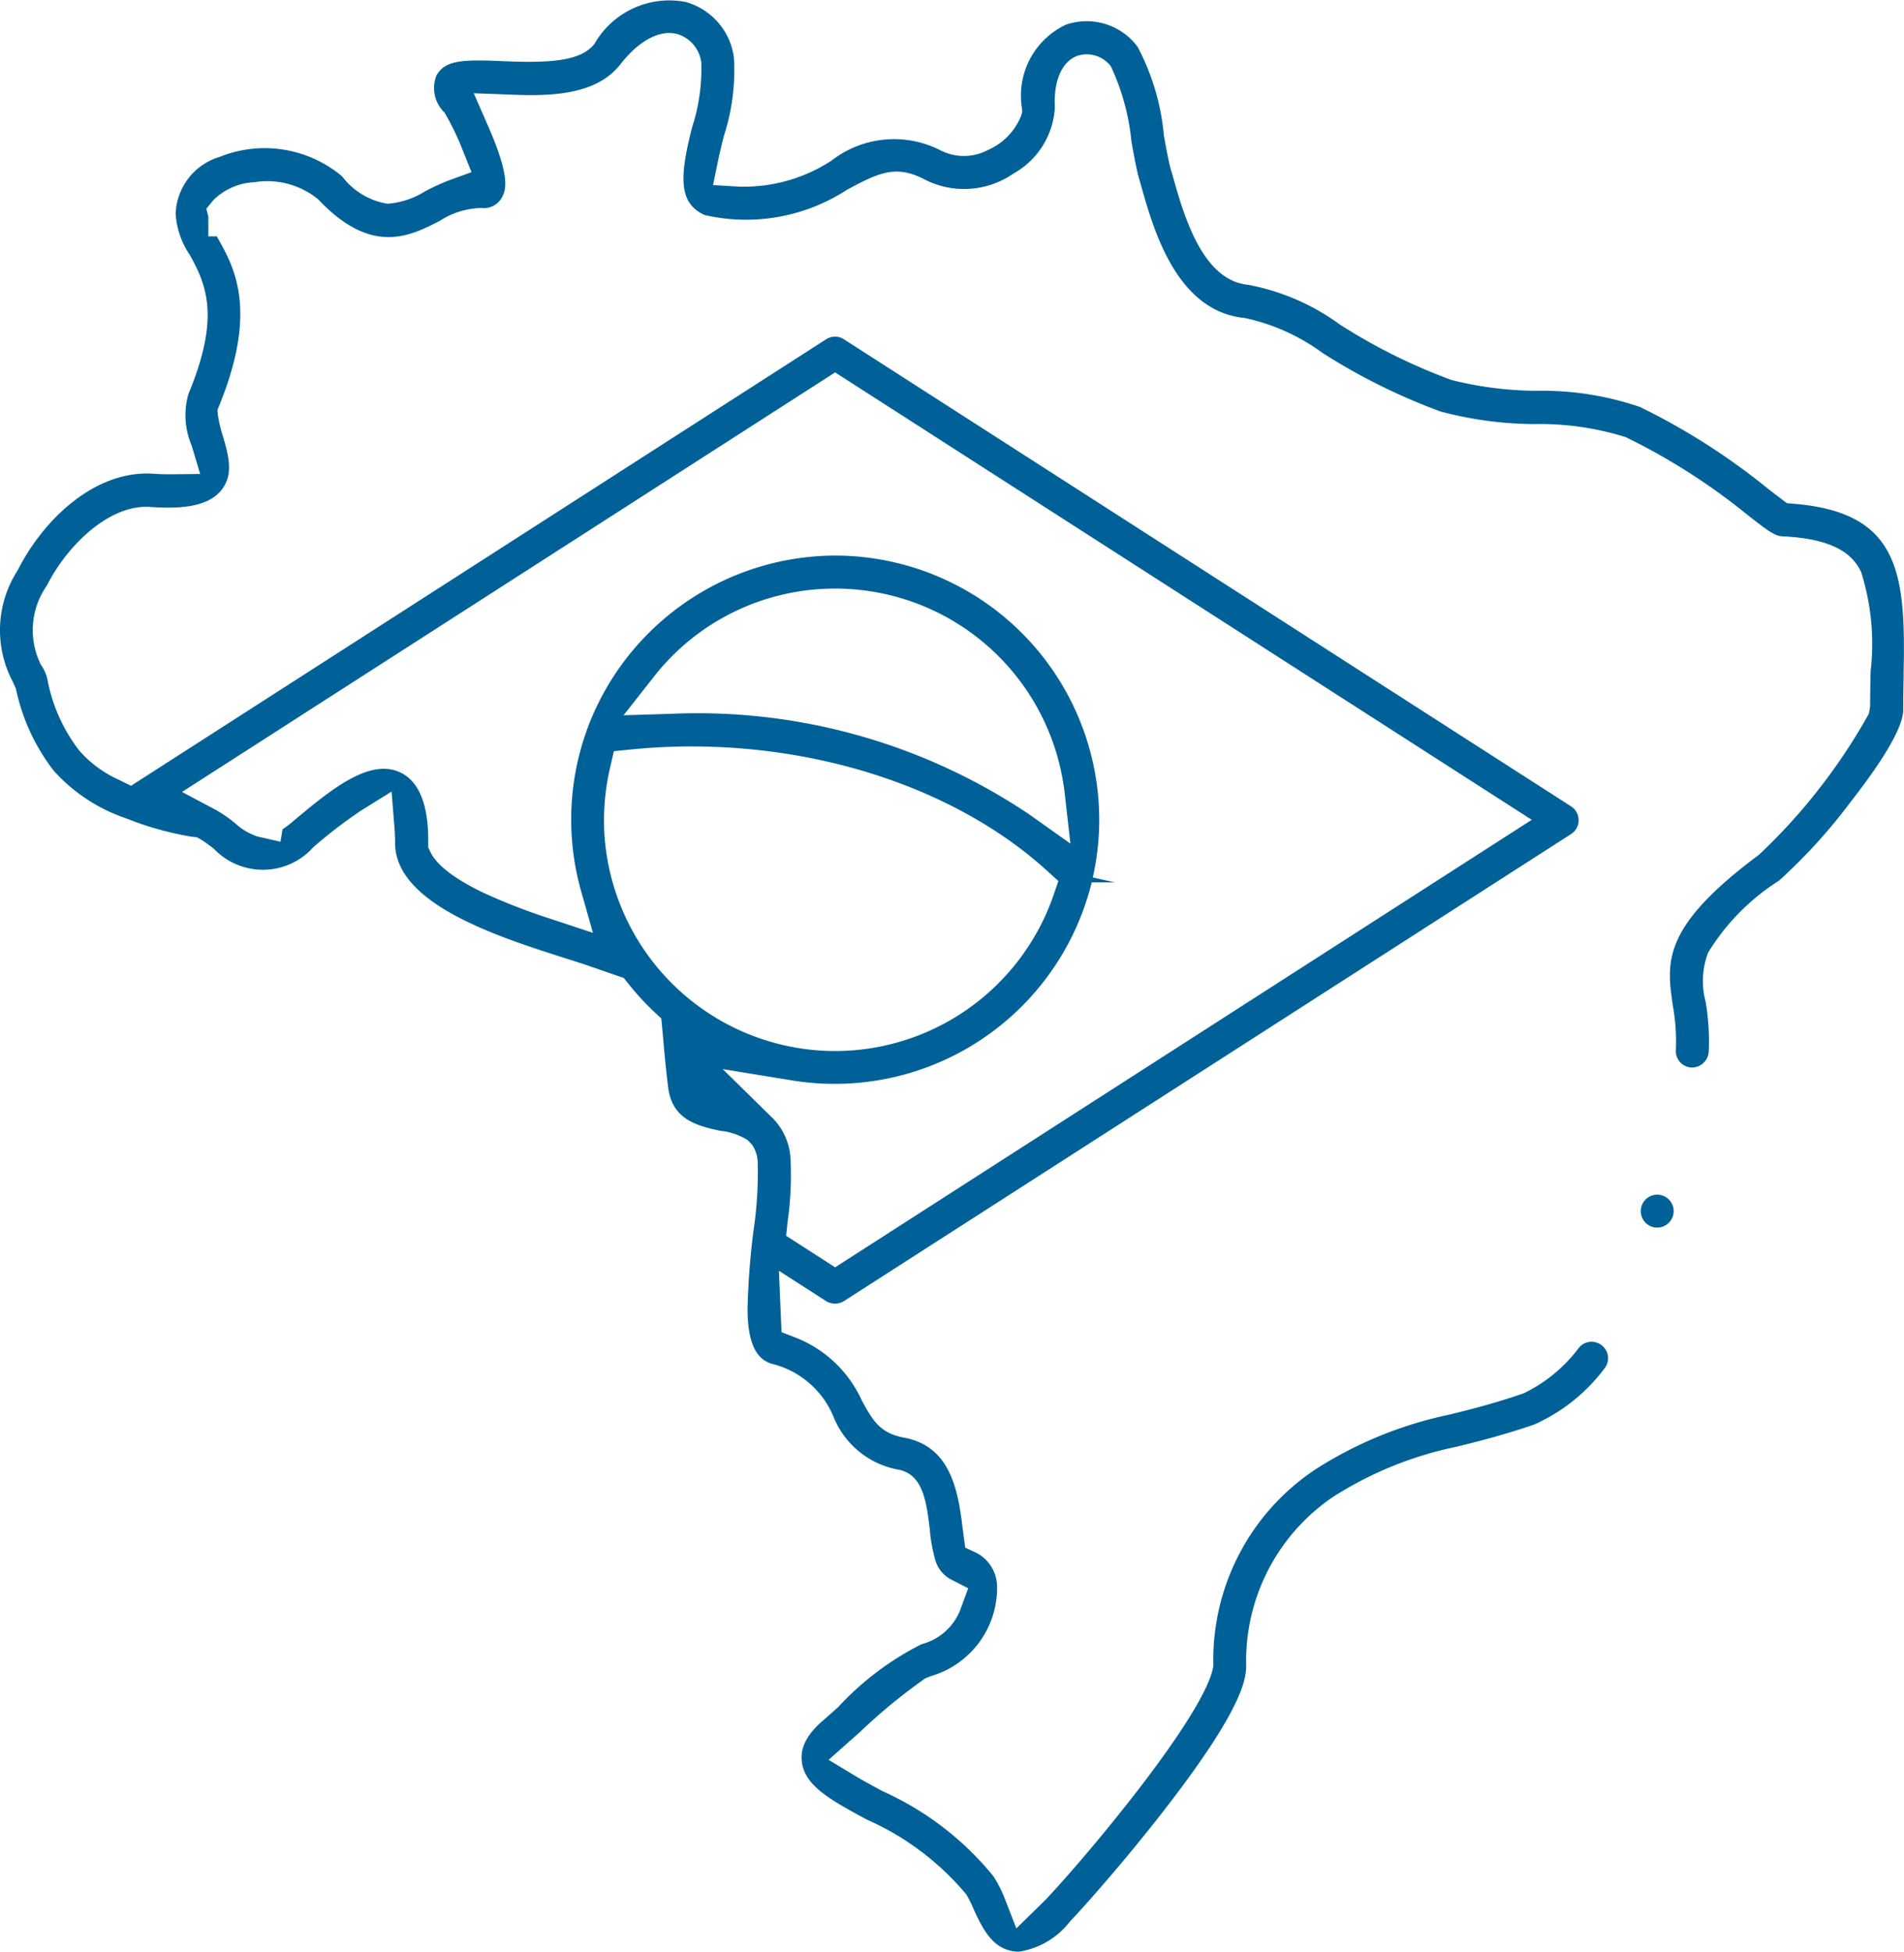 <svg xmlns="http://www.w3.org/2000/svg" width="52.994" height="54.302" viewBox="0 0 52.994 54.302"><defs><style>.a{fill:#006198;}</style></defs><path class="a" d="M-746.317,4405.319a15.166,15.166,0,0,0,1.979-2.171c1.481-1.891,1.481-2.434,1.481-2.612,0-.3.005-.588.011-.873l0-.152c.059-2.757-.119-4.447-3.068-4.681l-.181-.016-.494-.376a18.5,18.5,0,0,0-3.594-2.3,8.4,8.4,0,0,0-2.865-.45,9.933,9.933,0,0,1-2.378-.3,15.909,15.909,0,0,1-3.118-1.549,6.264,6.264,0,0,0-2.547-1.1c-1.277-.125-1.789-1.936-2.094-3.018l-.058-.2c-.054-.184-.125-.565-.191-.934a6.527,6.527,0,0,0-.735-2.475,1.767,1.767,0,0,0-2-.607,2.181,2.181,0,0,0-1.215,2.328l.006.1-.029.1a1.74,1.74,0,0,1-.923.954,1.427,1.427,0,0,1-1.312.016,2.837,2.837,0,0,0-3.039.277,4.46,4.46,0,0,1-2.578.727l-.724-.042.147-.712c.044-.214.107-.468.158-.665a5.915,5.915,0,0,0,.276-2.171,1.856,1.856,0,0,0-1.343-1.547,2.4,2.4,0,0,0-2.537,1.163c-.378.482-1.214.545-2.612.481-1.073-.046-1.566-.021-1.792.412a.946.946,0,0,0,.228,1.019,7.317,7.317,0,0,1,.512,1.06l.24.6-.609.221a5.934,5.934,0,0,0-.684.313,2.308,2.308,0,0,1-1.041.345,1.979,1.979,0,0,1-1.266-.761,3.351,3.351,0,0,0-3.415-.541,1.712,1.712,0,0,0-1.219,1.579,2.276,2.276,0,0,0,.394,1.147c.492.879.828,1.776-.038,3.868a2.148,2.148,0,0,0,.086,1.426l.24.8-.835.008c-.122,0-.282,0-.479-.016-1.62-.1-3.05,1.273-3.766,2.69a3.064,3.064,0,0,0-.149,3.072l.1.215a5.6,5.6,0,0,0,1.053,2.286,4.746,4.746,0,0,0,2.014,1.326l.311.118a8.9,8.9,0,0,0,1.52.394l.137.013.12.067c.081.046.24.166.353.251a1.884,1.884,0,0,0,2.775-.044,13.64,13.64,0,0,1,1.3-1l.874-.543.082,1.026c.009.108.015.242.015.4,0,1.7,2.849,2.607,4.734,3.209.313.1.494.156.638.207l.994.343.114.143a7.291,7.291,0,0,0,.756.822l.174.162.049.528c.033.384.073.832.141,1.385.106.865.746,1.067,1.449,1.211a1.771,1.771,0,0,1,.765.26l.125.132a.937.937,0,0,1,.153.458,11.015,11.015,0,0,1-.119,1.953,20.809,20.809,0,0,0-.162,2.143c0,.918.22,1.406.678,1.538a2.5,2.5,0,0,1,1.709,1.461,2.412,2.412,0,0,0,1.809,1.483c.693.128.786.914.877,1.674a4.325,4.325,0,0,0,.147.823.881.881,0,0,0,.427.55l.493.254-.191.521a1.581,1.581,0,0,1-1.105,1.034,8.12,8.12,0,0,0-2.315,1.743c-.179.161-.334.3-.432.384-.65.552-.6.988-.588,1.13.071.66.736,1.048,1.816,1.626a7.618,7.618,0,0,1,2.763,2.079,3.3,3.3,0,0,1,.184.364c.267.6.539,1.118,1.105,1.214a1,1,0,0,0,.177.015,2.216,2.216,0,0,0,1.417-.836c.533-.564,1.718-1.915,2.8-3.329,1.889-2.468,2.107-3.341,2.107-3.783a5.513,5.513,0,0,1,2.411-4.7,10.189,10.189,0,0,1,3.445-1.4c.59-.146,1.256-.31,2.157-.616a4.976,4.976,0,0,0,1.95-1.55.461.461,0,0,0,.108-.334.457.457,0,0,0-.16-.31.464.464,0,0,0-.335-.109.45.45,0,0,0-.311.16,4.2,4.2,0,0,1-1.547,1.275c-.857.294-1.506.453-2.078.594a11.077,11.077,0,0,0-3.7,1.512,6.354,6.354,0,0,0-2.853,5.47c-.187,1.308-3.45,5.218-4.659,6.5l-.825.809-.343-.882a3.387,3.387,0,0,0-.3-.575,8.413,8.413,0,0,0-3.082-2.362c-.285-.154-.555-.3-.769-.43l-.731-.441.879-.78a15.653,15.653,0,0,1,1.814-1.488l.152-.061a2.555,2.555,0,0,0,1.843-2.508,1.065,1.065,0,0,0-.575-.922l-.31-.145-.08-.593c-.127-1.072-.368-2.234-1.621-2.467-.678-.125-.874-.481-1.172-1.022a3.379,3.379,0,0,0-1.872-1.77l-.369-.143-.072-1.708,1.311.843a.472.472,0,0,0,.5,0l20.237-12.993a.455.455,0,0,0,.21-.386.456.456,0,0,0-.211-.385l-20.236-12.993a.455.455,0,0,0-.5,0l-19.344,12.421-.317-.157a3.216,3.216,0,0,1-1.125-.824,4.652,4.652,0,0,1-.868-1.889,1.14,1.14,0,0,0-.2-.5,2.158,2.158,0,0,1,.167-2.2c.579-1.143,1.76-2.272,2.884-2.187.706.046,1.567.039,1.972-.467.333-.417.223-.9.045-1.5a4.066,4.066,0,0,1-.139-.577l-.014-.154.057-.142c1.073-2.638.409-3.825-.031-4.611l-.043-.077h-.236v-.548l-.056-.221.2-.244a1.723,1.723,0,0,1,1.134-.494,2.237,2.237,0,0,1,1.777.475c1.486,1.569,2.539,1.034,3.387.6a2.217,2.217,0,0,1,1.165-.359.567.567,0,0,0,.568-.3c.123-.224.178-.575-.24-1.625-.038-.093-.089-.217-.148-.353l-.4-.914,1,.037c1.141.05,2.411.019,3.083-.844.517-.664,1.1-.967,1.58-.841a.953.953,0,0,1,.67.793,5.273,5.273,0,0,1-.259,1.814c-.336,1.329-.381,2.065.305,2.407a.343.343,0,0,0,.108.036,5.155,5.155,0,0,0,3.905-.718c.905-.488,1.373-.7,2.174-.276a2.413,2.413,0,0,0,2.454-.172,2.252,2.252,0,0,0,1.154-1.835c-.04-.737.19-1.274.614-1.437a.843.843,0,0,1,.943.285,6.36,6.36,0,0,1,.575,2.1c.077.427.138.769.212,1.027l.056.195c.345,1.223.987,3.5,2.886,3.682a5.674,5.674,0,0,1,2.163.972,16.909,16.909,0,0,0,3.287,1.63,10.358,10.358,0,0,0,2.622.35,7.938,7.938,0,0,1,2.536.365,17.676,17.676,0,0,1,3.42,2.19c.588.458.734.558.947.568,1.539.075,1.973.568,2.179.991a6.628,6.628,0,0,1,.265,2.763c-.007.321-.013.64-.014.978l-.033.2a16.266,16.266,0,0,1-3.056,3.923c-2.719,2.022-2.58,2.99-2.4,4.212a5.638,5.638,0,0,1,.082,1.226.457.457,0,0,0,.43.485.47.47,0,0,0,.485-.43,6.582,6.582,0,0,0-.088-1.411,2.2,2.2,0,0,1,.074-1.361A6.2,6.2,0,0,1-746.317,4405.319Zm-32.7-1.695a6.414,6.414,0,0,1,.174-1.474l.1-.435.444-.045c4.389-.447,8.844.847,11.623,3.38l.305.277-.135.392a6.439,6.439,0,0,1-6.08,4.338A6.442,6.442,0,0,1-779.019,4403.625Zm.544-2.909.828-1.053a6.394,6.394,0,0,1,5.061-2.471,6.427,6.427,0,0,1,6.389,5.7l.159,1.395-1.145-.812a16.553,16.553,0,0,0-9.953-2.8Zm5.888-9.539,19.389,12.448-19.389,12.45-1.363-.877.04-.384a9.181,9.181,0,0,0,.08-1.793,1.741,1.741,0,0,0-.476-1.077l-1.409-1.383,1.949.317a7.366,7.366,0,0,0,8.32-5.513l.642,0-.611-.137a7.322,7.322,0,0,0,.179-1.607,7.356,7.356,0,0,0-7.349-7.348,7.377,7.377,0,0,0-6.906,4.836l-.042.123a7.3,7.3,0,0,0-.4,2.39,7.351,7.351,0,0,0,.282,2.01l.324,1.138-1.123-.372a16.929,16.929,0,0,1-1.913-.738c-1.018-.484-1.373-.89-1.49-1.143l-.059-.125v-.139c0-.392,0-1.584-.779-1.947-.869-.408-1.956.5-3,1.374a2.78,2.78,0,0,1-.275.207l-.059.348-.649-.149a1.721,1.721,0,0,1-.612-.365,3.794,3.794,0,0,0-.535-.371l-.944-.5Z" transform="translate(795.829 -4380.815)"/><path class="a" d="M-753.94,4410.9a.51.51,0,0,0-.118-.016.46.46,0,0,0-.229.062.457.457,0,0,0-.213.278.46.46,0,0,0,.325.562.463.463,0,0,0,.56-.326.448.448,0,0,0-.046-.346A.456.456,0,0,0-753.94,4410.9Z" transform="translate(800.183 -4377.646)"/></svg>